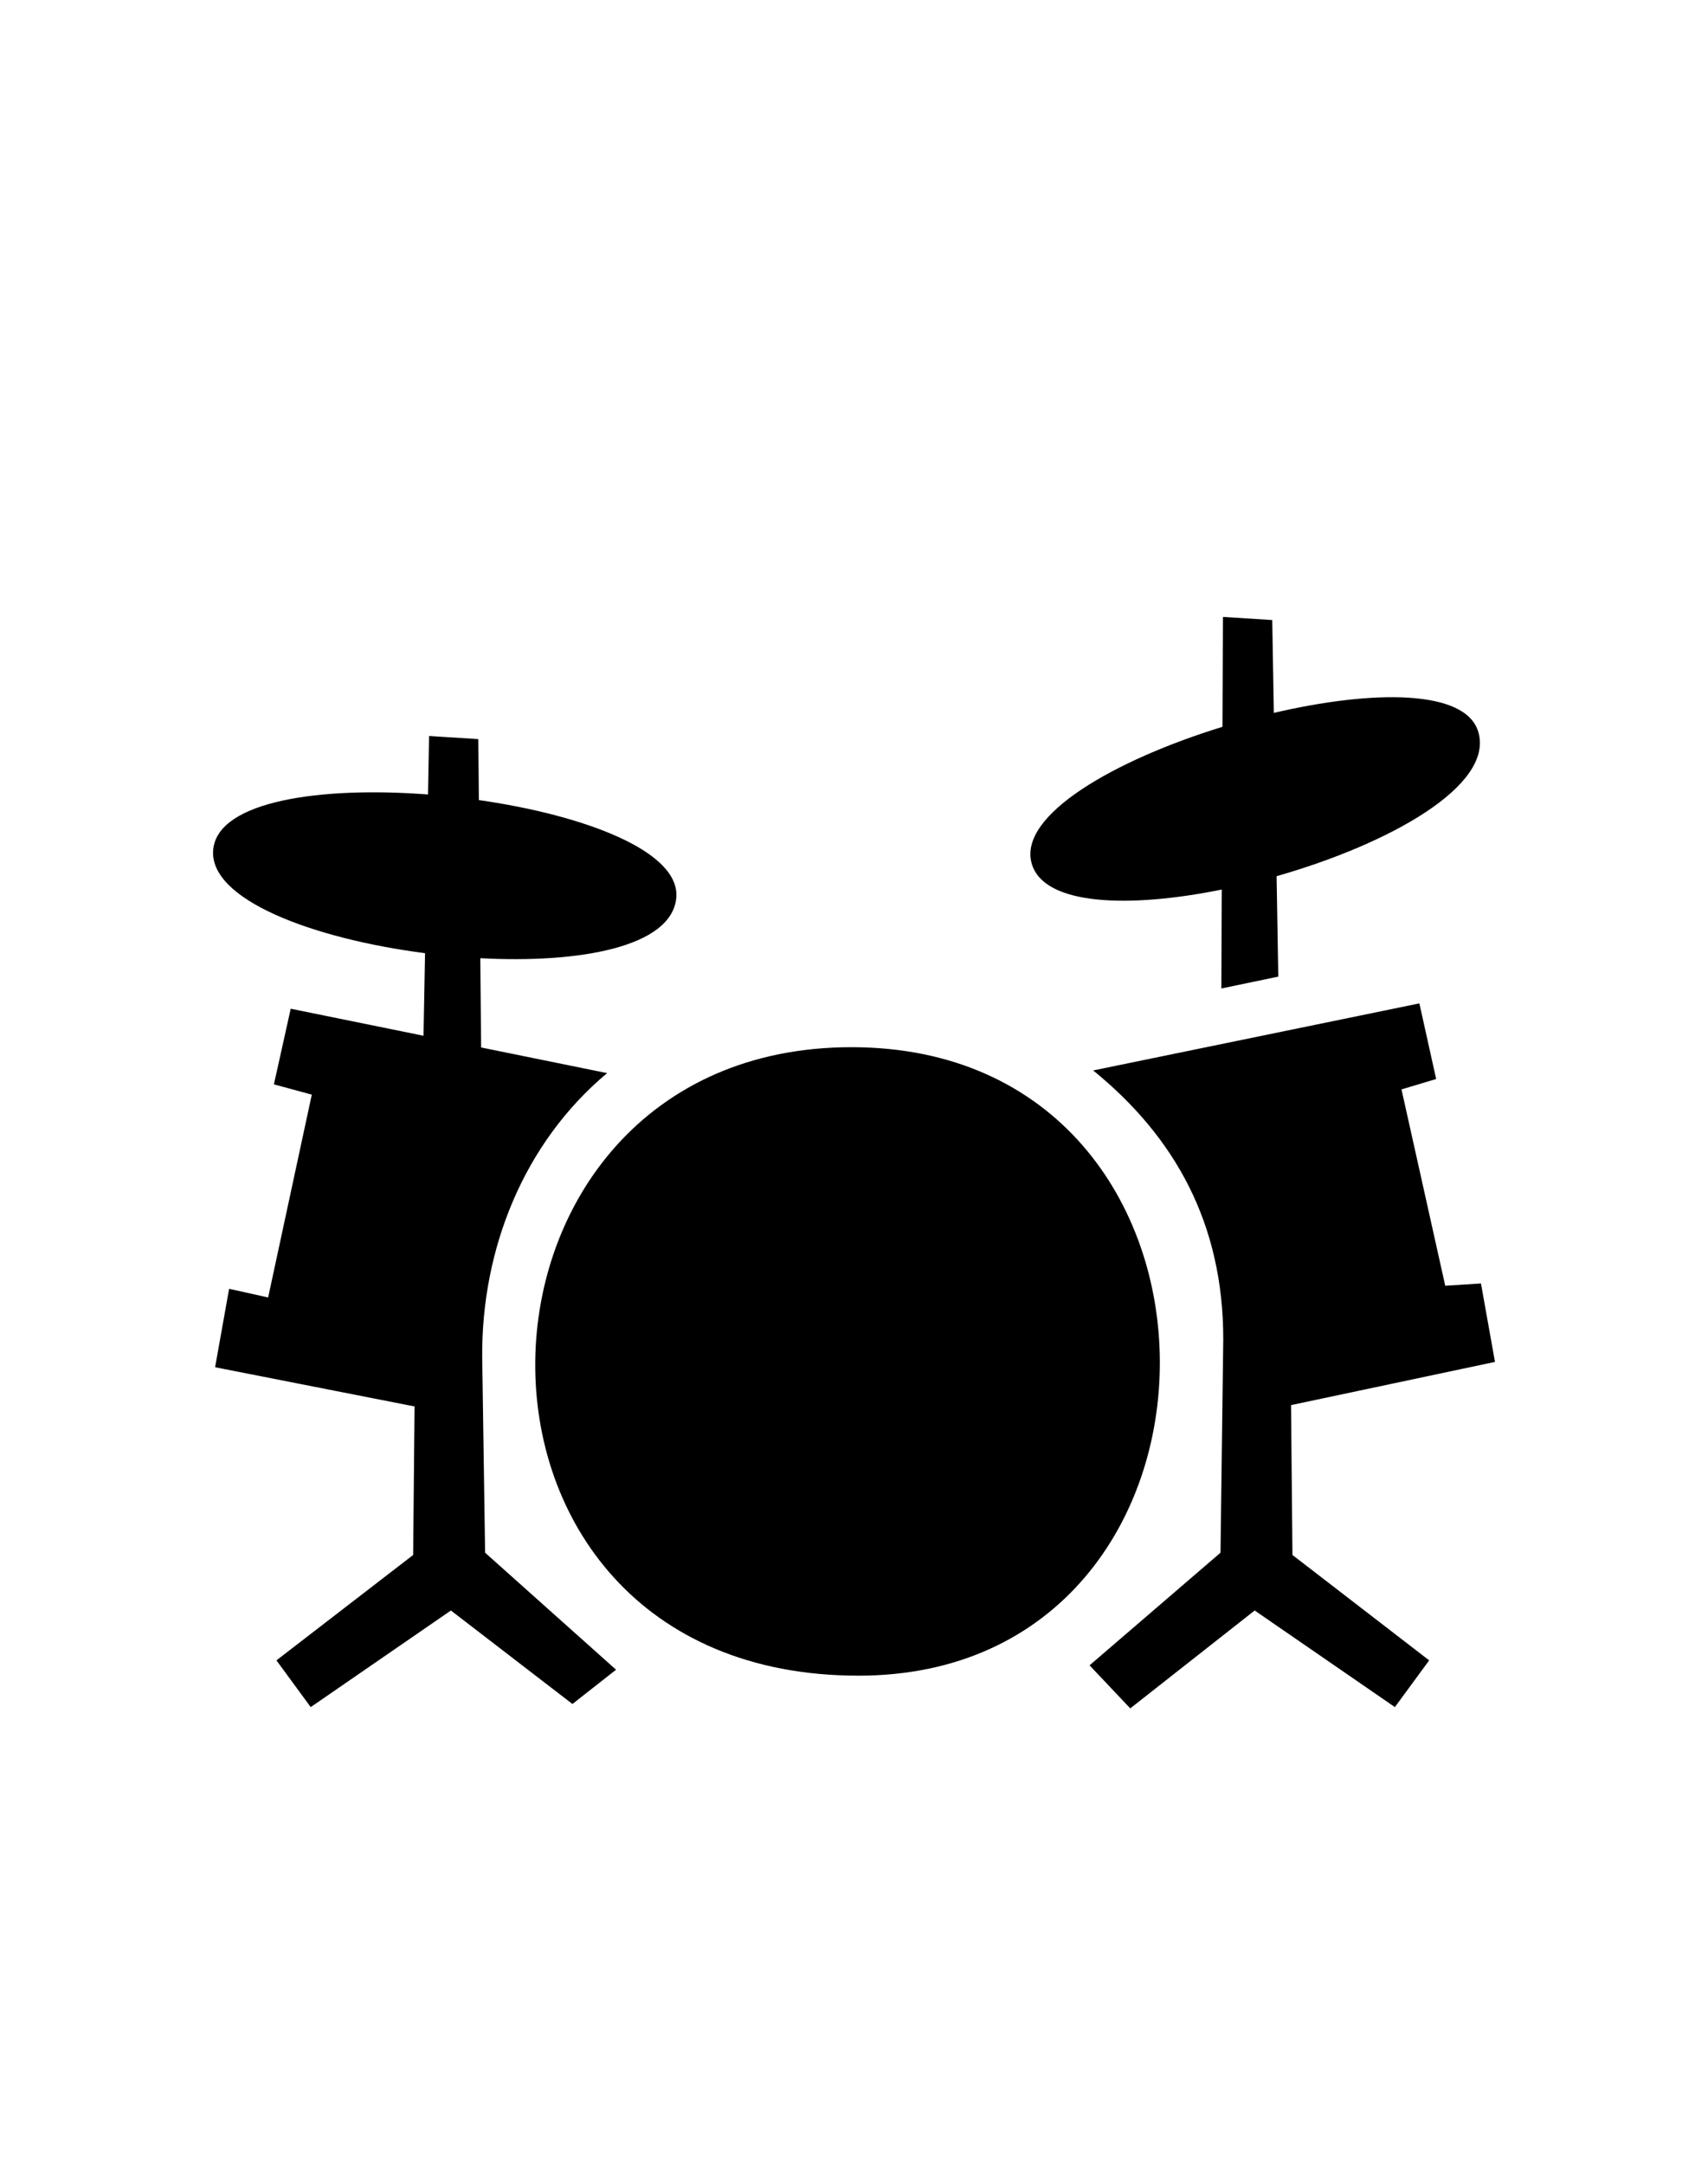 <?xml version="1.0" encoding="utf-8"?>
<!-- Generator: Adobe Illustrator 16.0.0, SVG Export Plug-In . SVG Version: 6.00 Build 0)  -->
<!DOCTYPE svg PUBLIC "-//W3C//DTD SVG 1.1//EN" "http://www.w3.org/Graphics/SVG/1.1/DTD/svg11.dtd">
<svg version="1.1" id="Слой_1" xmlns:x="http://ns.adobe.com/Extensibility/1.0/" xmlns:i="http://ns.adobe.com/AdobeIllustrator/10.0/" xmlns:graph="http://ns.adobe.com/Graphs/1.0/"
	 xmlns="http://www.w3.org/2000/svg" xmlns:xlink="http://www.w3.org/1999/xlink" xmlns:a="http://ns.adobe.com/AdobeSVGViewerExtensions/3.0/"
	 x="0px" y="0px" width="150px" height="190px" viewBox="0 0 150 190" enable-background="new 0 0 150 190" xml:space="preserve">
<path fill-rule="evenodd" clip-rule="evenodd" d="M113.506,136.542l12.006,9.254l-3.01,4.104l-12.313-8.482l-10.928,8.594
	l-3.574-3.78l11.5-9.889l0.242-18.746c0-10.168-4.253-17.77-11.425-23.602l28.648-5.888l1.475,6.641l-3.045,0.912l3.841,17.238
	l3.139-0.195l1.23,6.886l-17.91,3.793L113.506,136.542z M112.262,85.756l-5.001,1.042l0.037-8.686
	c-8.148,1.654-15.618,1.415-16.689-2.271c-1.237-4.26,7.31-9.114,16.75-12.019l0.041-9.65l4.331,0.274l0.139,8.154
	c8.643-2.023,16.862-2.102,17.961,1.684c1.373,4.725-7.855,9.842-17.718,12.653L112.262,85.756z M75.396,147.14
	c-38.623,0-36.875-55.186-0.618-55.186C110.898,91.954,110.671,147.14,75.396,147.14z M42.181,84.141l0.072,7.837L53.32,94.23
	c-7.379,6.168-11.034,15.522-10.972,24.897l0.255,17.216l11.5,10.274l-3.831,3.01l-10.672-8.209l-12.313,8.482l-3.01-4.104
	l12.006-9.254l0.124-13.042l-17.516-3.443l1.229-6.887l3.429,0.76l3.833-17.81l-3.327-0.903l1.476-6.641l11.662,2.373l0.135-7.25
	c-9.815-1.267-19.09-4.713-18.599-9.147c0.468-4.226,9.453-5.511,18.858-4.789l0.095-5.136l4.324,0.274l0.049,5.353
	c9.324,1.334,17.789,4.524,17.332,8.647C58.914,83.147,50.943,84.604,42.181,84.141z"/>
</svg>
